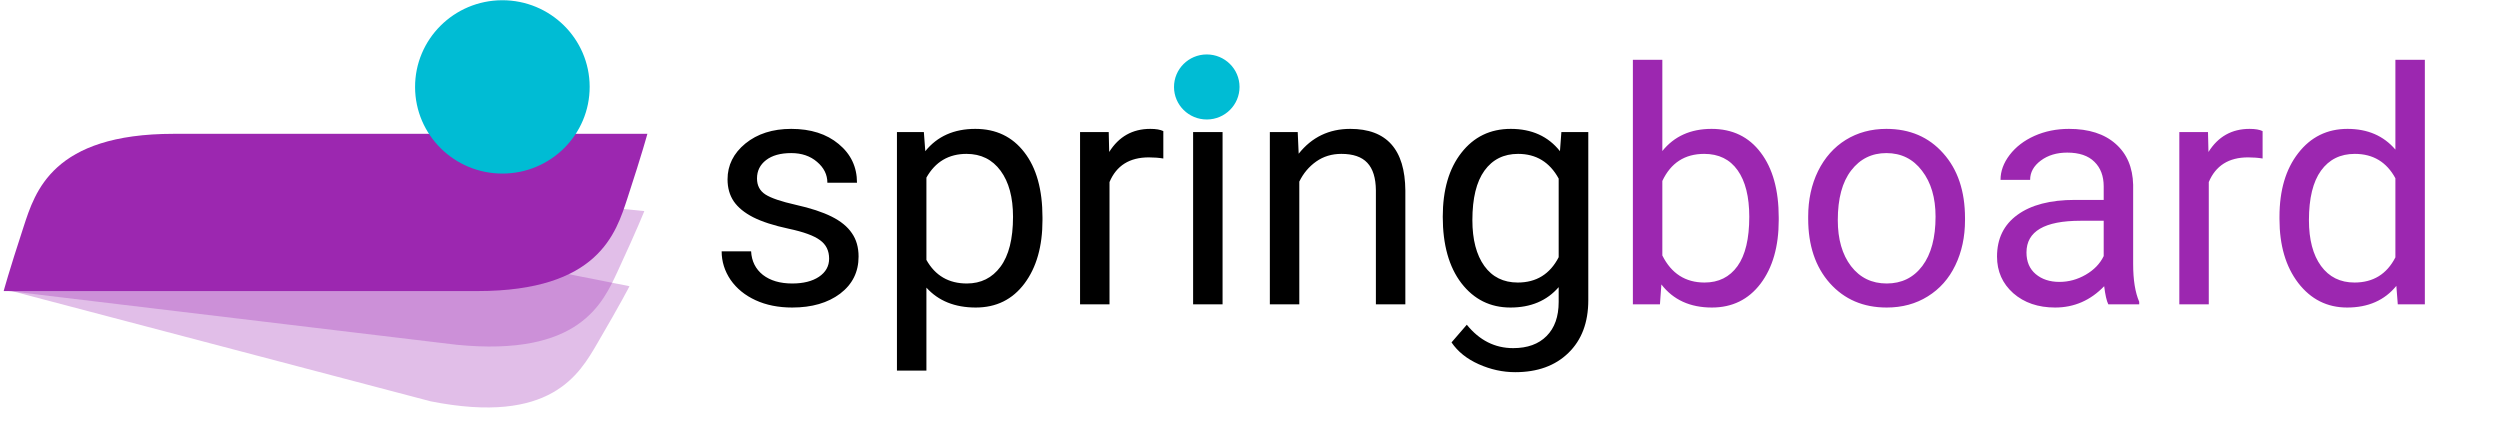 <svg width="230" height="40" viewBox="0 0 230 40" fill="none" xmlns="http://www.w3.org/2000/svg">
<path d="M14.612 17.757C3.535 15.564 4.775 19.326 3.116 22.159C0.943 25.87 0.493 26.625 0.493 26.625L39.631 36.924C50.708 39.117 53.307 34.399 54.966 31.566C57.139 27.854 57.913 26.331 57.913 26.331L14.612 17.757Z" fill="#9C27B0" fill-opacity="0.3"/>
<path d="M15.021 15.044C3.699 13.925 4.819 19.028 3.438 22.008C1.63 25.911 0.803 26.778 0.803 26.778L42.009 31.719C53.331 32.838 55.466 27.891 56.846 24.912C58.655 21.009 59.279 19.418 59.279 19.418L15.021 15.044Z" fill="#9C27B0" fill-opacity="0.3"/>
<path d="M15.975 12.312C4.825 12.312 3.228 17.638 2.173 20.856C0.791 25.072 0.338 26.778 0.338 26.778H43.922C55.071 26.778 56.669 21.452 57.724 18.234C59.106 14.019 59.559 12.312 59.559 12.312H15.975Z" fill="#9C27B0"/>
<ellipse rx="8.031" ry="7.973" transform="matrix(1 -0.003 0.003 1 46.218 7.995)" fill="#00BCD4"/>
<path d="M76.279 23.796C76.279 23.064 76.001 22.497 75.444 22.097C74.897 21.686 73.936 21.335 72.559 21.042C71.191 20.749 70.103 20.398 69.292 19.987C68.491 19.577 67.895 19.089 67.505 18.523C67.124 17.956 66.934 17.282 66.934 16.501C66.934 15.202 67.481 14.104 68.574 13.205C69.678 12.307 71.084 11.857 72.793 11.857C74.59 11.857 76.045 12.321 77.158 13.249C78.281 14.177 78.843 15.363 78.843 16.809H76.118C76.118 16.066 75.801 15.427 75.166 14.89C74.541 14.352 73.75 14.084 72.793 14.084C71.807 14.084 71.035 14.299 70.478 14.729C69.922 15.158 69.644 15.72 69.644 16.413C69.644 17.067 69.902 17.561 70.42 17.893C70.938 18.225 71.87 18.542 73.218 18.845C74.575 19.148 75.674 19.509 76.514 19.929C77.353 20.349 77.974 20.856 78.374 21.452C78.784 22.038 78.989 22.756 78.989 23.605C78.989 25.021 78.423 26.159 77.29 27.019C76.157 27.868 74.688 28.293 72.881 28.293C71.611 28.293 70.488 28.068 69.512 27.619C68.535 27.17 67.769 26.545 67.212 25.744C66.665 24.934 66.392 24.06 66.392 23.122H69.102C69.15 24.03 69.512 24.753 70.186 25.29C70.869 25.817 71.768 26.081 72.881 26.081C73.906 26.081 74.727 25.876 75.342 25.466C75.967 25.046 76.279 24.489 76.279 23.796ZM95.908 20.251C95.908 22.663 95.356 24.606 94.253 26.081C93.149 27.556 91.655 28.293 89.77 28.293C87.847 28.293 86.333 27.683 85.23 26.462V34.094H82.519V12.15H84.995L85.127 13.908C86.231 12.541 87.764 11.857 89.727 11.857C91.631 11.857 93.135 12.575 94.238 14.011C95.352 15.446 95.908 17.443 95.908 20.002V20.251ZM93.198 19.943C93.198 18.156 92.817 16.745 92.056 15.71C91.294 14.675 90.249 14.157 88.921 14.157C87.28 14.157 86.05 14.885 85.23 16.34V23.913C86.04 25.358 87.28 26.081 88.95 26.081C90.249 26.081 91.279 25.568 92.041 24.543C92.812 23.508 93.198 21.975 93.198 19.943ZM107.026 14.582C106.616 14.514 106.172 14.479 105.693 14.479C103.916 14.479 102.71 15.236 102.075 16.75V28H99.365V12.15H102.002L102.046 13.981C102.935 12.565 104.194 11.857 105.825 11.857C106.353 11.857 106.753 11.926 107.026 12.062V14.582ZM112.476 28H109.766V12.15H112.476V28ZM109.546 7.946C109.546 7.507 109.678 7.136 109.941 6.833C110.215 6.53 110.615 6.379 111.143 6.379C111.67 6.379 112.07 6.53 112.344 6.833C112.617 7.136 112.754 7.507 112.754 7.946C112.754 8.386 112.617 8.752 112.344 9.045C112.07 9.338 111.67 9.484 111.143 9.484C110.615 9.484 110.215 9.338 109.941 9.045C109.678 8.752 109.546 8.386 109.546 7.946ZM119.39 12.15L119.478 14.143C120.688 12.619 122.271 11.857 124.224 11.857C127.573 11.857 129.263 13.747 129.292 17.526V28H126.582V17.512C126.572 16.369 126.309 15.524 125.791 14.977C125.283 14.431 124.487 14.157 123.403 14.157C122.524 14.157 121.753 14.392 121.089 14.86C120.425 15.329 119.907 15.944 119.536 16.706V28H116.826V12.15H119.39ZM132.734 19.943C132.734 17.473 133.306 15.51 134.448 14.055C135.591 12.59 137.104 11.857 138.989 11.857C140.923 11.857 142.432 12.541 143.516 13.908L143.647 12.15H146.123V27.619C146.123 29.67 145.513 31.286 144.292 32.468C143.081 33.649 141.45 34.24 139.399 34.24C138.257 34.24 137.139 33.996 136.045 33.508C134.951 33.02 134.116 32.351 133.54 31.501L134.946 29.875C136.108 31.311 137.529 32.028 139.209 32.028C140.527 32.028 141.553 31.657 142.285 30.915C143.027 30.173 143.398 29.128 143.398 27.78V26.418C142.314 27.668 140.835 28.293 138.96 28.293C137.104 28.293 135.601 27.546 134.448 26.052C133.306 24.558 132.734 22.521 132.734 19.943ZM135.459 20.251C135.459 22.038 135.825 23.444 136.558 24.47C137.29 25.485 138.315 25.993 139.634 25.993C141.343 25.993 142.598 25.217 143.398 23.664V16.428C142.568 14.914 141.323 14.157 139.663 14.157C138.345 14.157 137.314 14.67 136.572 15.695C135.83 16.721 135.459 18.239 135.459 20.251Z" fill="black"/>
<path d="M163.643 20.251C163.643 22.673 163.086 24.621 161.973 26.096C160.859 27.561 159.365 28.293 157.49 28.293C155.488 28.293 153.94 27.585 152.847 26.169L152.715 28H150.225V5.5H152.935V13.894C154.028 12.536 155.537 11.857 157.461 11.857C159.385 11.857 160.894 12.585 161.987 14.04C163.091 15.495 163.643 17.487 163.643 20.017V20.251ZM160.933 19.943C160.933 18.098 160.576 16.672 159.863 15.666C159.15 14.66 158.125 14.157 156.787 14.157C155 14.157 153.716 14.987 152.935 16.648V23.503C153.765 25.163 155.059 25.993 156.816 25.993C158.115 25.993 159.126 25.49 159.849 24.484C160.571 23.479 160.933 21.965 160.933 19.943ZM166.353 19.929C166.353 18.376 166.655 16.98 167.261 15.739C167.876 14.499 168.726 13.542 169.81 12.868C170.903 12.194 172.148 11.857 173.545 11.857C175.703 11.857 177.446 12.604 178.774 14.099C180.112 15.593 180.781 17.58 180.781 20.061V20.251C180.781 21.794 180.483 23.181 179.888 24.411C179.302 25.632 178.457 26.584 177.354 27.268C176.26 27.951 175 28.293 173.574 28.293C171.426 28.293 169.683 27.546 168.345 26.052C167.017 24.558 166.353 22.58 166.353 20.119V19.929ZM169.077 20.251C169.077 22.009 169.482 23.42 170.293 24.484C171.113 25.549 172.207 26.081 173.574 26.081C174.951 26.081 176.045 25.544 176.855 24.47C177.666 23.386 178.071 21.872 178.071 19.929C178.071 18.19 177.656 16.784 176.826 15.71C176.006 14.626 174.912 14.084 173.545 14.084C172.207 14.084 171.128 14.616 170.308 15.681C169.487 16.745 169.077 18.269 169.077 20.251ZM193.965 28C193.809 27.688 193.682 27.131 193.584 26.33C192.324 27.639 190.82 28.293 189.072 28.293C187.51 28.293 186.226 27.854 185.22 26.975C184.224 26.086 183.726 24.963 183.726 23.605C183.726 21.955 184.351 20.676 185.601 19.768C186.86 18.85 188.628 18.391 190.903 18.391H193.54V17.145C193.54 16.198 193.257 15.446 192.69 14.89C192.124 14.323 191.289 14.04 190.186 14.04C189.219 14.04 188.408 14.284 187.754 14.773C187.1 15.261 186.772 15.852 186.772 16.545H184.048C184.048 15.754 184.326 14.992 184.883 14.26C185.449 13.518 186.211 12.932 187.168 12.502C188.135 12.072 189.194 11.857 190.347 11.857C192.173 11.857 193.604 12.316 194.639 13.234C195.674 14.143 196.211 15.398 196.25 16.999V24.294C196.25 25.749 196.436 26.906 196.807 27.766V28H193.965ZM189.468 25.935C190.317 25.935 191.123 25.715 191.885 25.275C192.646 24.836 193.198 24.265 193.54 23.561V20.31H191.416C188.096 20.31 186.436 21.281 186.436 23.225C186.436 24.074 186.719 24.738 187.285 25.217C187.852 25.695 188.579 25.935 189.468 25.935ZM208.159 14.582C207.749 14.514 207.305 14.479 206.826 14.479C205.049 14.479 203.843 15.236 203.208 16.75V28H200.498V12.15H203.135L203.179 13.981C204.067 12.565 205.327 11.857 206.958 11.857C207.485 11.857 207.886 11.926 208.159 12.062V14.582ZM209.712 19.943C209.712 17.512 210.288 15.559 211.44 14.084C212.593 12.6 214.102 11.857 215.967 11.857C217.822 11.857 219.292 12.492 220.376 13.762V5.5H223.086V28H220.596L220.464 26.301C219.38 27.629 217.871 28.293 215.938 28.293C214.102 28.293 212.603 27.541 211.44 26.037C210.288 24.533 209.712 22.57 209.712 20.148V19.943ZM212.422 20.251C212.422 22.048 212.793 23.454 213.535 24.47C214.277 25.485 215.303 25.993 216.611 25.993C218.33 25.993 219.585 25.222 220.376 23.679V16.398C219.565 14.904 218.32 14.157 216.641 14.157C215.312 14.157 214.277 14.67 213.535 15.695C212.793 16.721 212.422 18.239 212.422 20.251Z" fill="#9C27B0"/>
<ellipse rx="3.014" ry="2.992" transform="matrix(1 -0.003 0.003 1 111.023 8.001)" fill="#00BCD4"/>
</svg>
